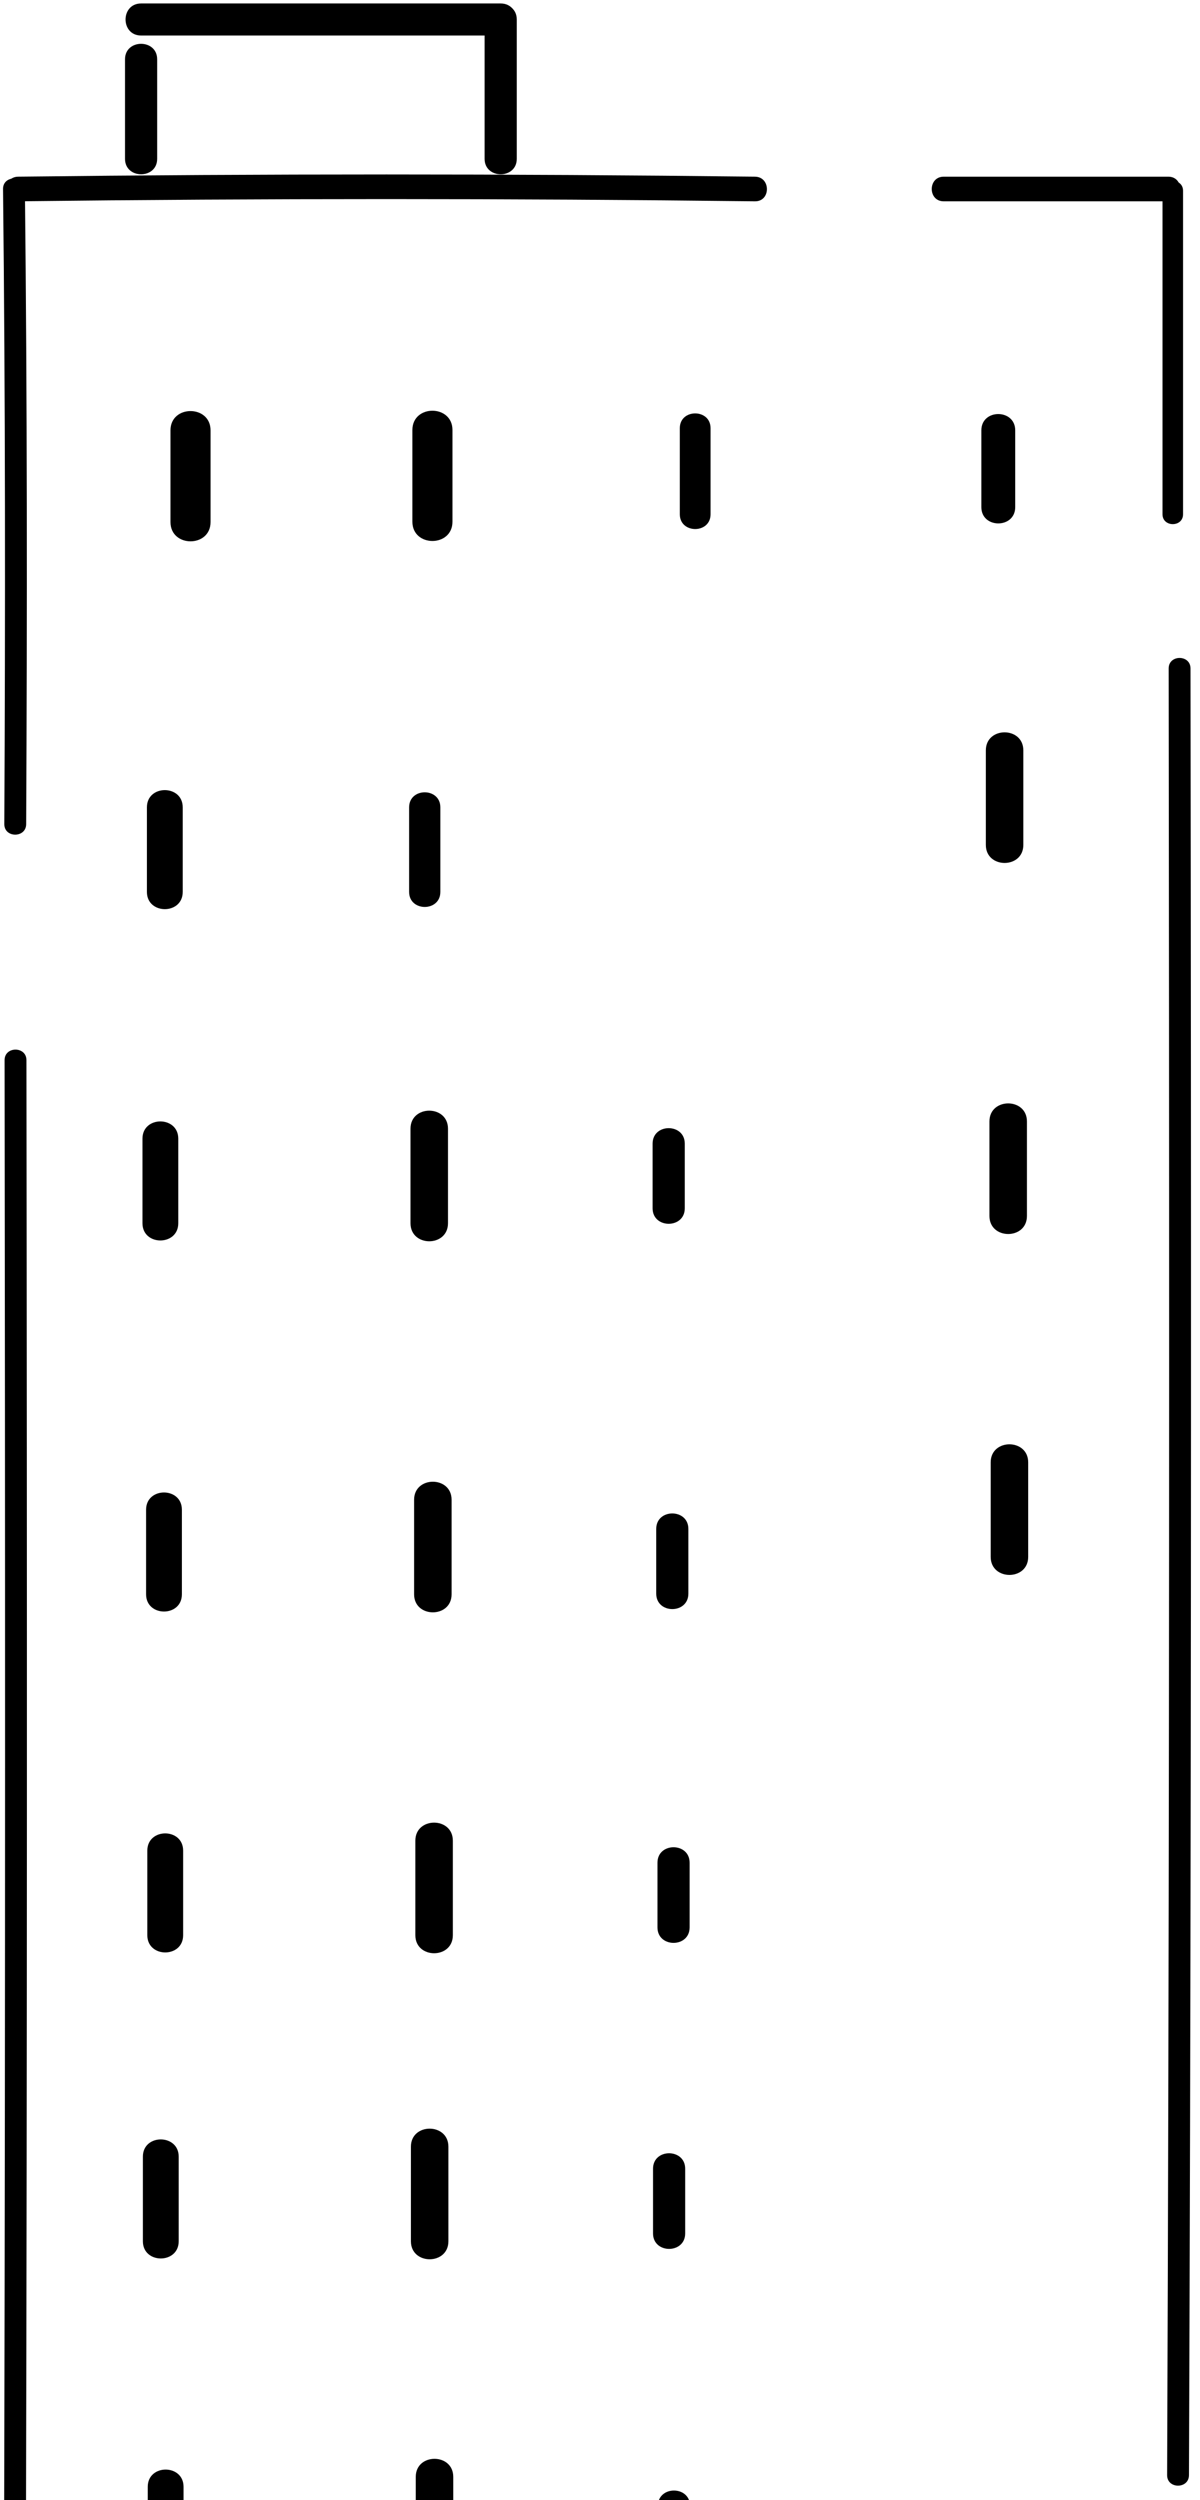 <?xml version="1.0" encoding="UTF-8"?>
<svg width="73px" height="152px" viewBox="0 0 73 152" version="1.1" xmlns="http://www.w3.org/2000/svg" xmlns:xlink="http://www.w3.org/1999/xlink">
    <!-- Generator: Sketch 55.1 (78136) - https://sketchapp.com -->
    <title>Group 628</title>
    <desc>Created with Sketch.</desc>
    <g id="Page-1" stroke="none" stroke-width="1" fill="none" fill-rule="evenodd">
        <g id="Artboard-Copy-16" transform="translate(-157, -838)" fill="#000000">
            <g id="Group-628" transform="translate(157, 838)">
                <path d="M0.279,64.45 C0.317,92.917 0.325,121.384 0.26,149.851 C0.241,157.997 0.217,166.141 0.185,174.286 C0.182,175.138 1.512,175.139 1.515,174.286 C1.624,145.772 1.65,117.257 1.632,88.743 C1.628,80.645 1.619,72.548 1.609,64.45 C1.607,63.598 0.278,63.597 0.279,64.45" id="Fill-546"></path>
                <path d="M0.185,11.49 C0.327,24.361 0.327,37.232 0.263,50.103 C0.259,50.955 1.588,50.956 1.592,50.103 C1.657,37.232 1.656,24.361 1.515,11.49 C1.506,10.639 0.176,10.637 0.185,11.49" id="Fill-548"></path>
                <path d="M57.408,12.239 L71.073,12.239 C72.041,12.239 72.042,10.741 71.073,10.741 L57.408,10.741 C56.44,10.741 56.438,12.239 57.408,12.239" id="Fill-550"></path>
                <path d="M1.105,12.239 C16.046,12.058 30.988,12.059 45.928,12.239 C46.896,12.25 46.897,10.753 45.928,10.741 C30.988,10.562 16.046,10.561 1.105,10.741 C0.138,10.753 0.135,12.25 1.105,12.239" id="Fill-552"></path>
                <path d="M70.719,11.6 L70.719,31.264 C70.719,32.064 71.969,32.066 71.969,31.264 L71.969,11.6 C71.969,10.799 70.719,10.798 70.719,11.6" id="Fill-554"></path>
                <path d="M71.094,40.639 C71.131,69.106 71.139,97.574 71.075,126.041 C71.056,134.186 71.031,142.33 71,150.475 C70.996,151.327 72.326,151.328 72.329,150.475 C72.439,121.961 72.465,93.446 72.447,64.932 C72.442,56.834 72.434,48.737 72.423,40.639 C72.422,39.787 71.092,39.786 71.094,40.639" id="Fill-546"></path>
                <path d="M7.605,3.605 L7.605,9.655 C7.605,10.909 9.561,10.91 9.561,9.655 L9.561,3.605 C9.561,2.351 7.605,2.349 7.605,3.605" id="Fill-556"></path>
                <path d="M8.583,2.159 L30.458,2.159 C31.717,2.159 31.719,0.211 30.458,0.211 L8.583,0.211 C7.324,0.211 7.322,2.159 8.583,2.159" id="Fill-558"></path>
                <path d="M29.48,1.185 L29.48,9.655 C29.48,10.909 31.437,10.91 31.437,9.655 L31.437,1.185 C31.437,-0.069 29.48,-0.071 29.48,1.185" id="Fill-560"></path>
                <path d="M10.371,26.163 L10.371,31.738 C10.371,33.3 12.809,33.302 12.809,31.738 L12.809,26.163 C12.809,24.601 10.371,24.598 10.371,26.163" id="Fill-562"></path>
                <path d="M25.087,26.142 L25.087,31.717 C25.087,33.279 27.525,33.281 27.525,31.717 L27.525,26.142 C27.525,24.58 25.087,24.577 25.087,26.142" id="Fill-564"></path>
                <path d="M41.355,26.032 L41.355,31.264 C41.355,32.462 43.226,32.464 43.226,31.264 L43.226,26.032 C43.226,24.834 41.355,24.832 41.355,26.032" id="Fill-566"></path>
                <path d="M8.937,49.082 L8.937,54.224 C8.937,55.62 11.116,55.622 11.116,54.224 L11.116,49.082 C11.116,47.686 8.937,47.684 8.937,49.082" id="Fill-568"></path>
                <path d="M24.888,49.082 L24.888,54.224 C24.888,55.442 26.788,55.444 26.788,54.224 L26.788,49.082 C26.788,47.864 24.888,47.862 24.888,49.082" id="Fill-570"></path>
                <path d="M8.887,91.782 L8.887,96.925 C8.887,98.32 11.065,98.323 11.065,96.925 L11.065,91.782 C11.065,90.386 8.887,90.384 8.887,91.782" id="Fill-572"></path>
                <path d="M25.191,91.177 L25.191,96.925 C25.191,98.386 27.472,98.388 27.472,96.925 L27.472,91.177 C27.472,89.716 25.191,89.714 25.191,91.177" id="Fill-574"></path>
                <path d="M39.92,92.95 L39.92,96.883 C39.92,98.137 41.876,98.138 41.876,96.883 L41.876,92.95 C41.876,91.697 39.92,91.694 39.92,92.95" id="Fill-576"></path>
                <path d="M8.962,112.508 L8.962,117.65 C8.962,119.046 11.141,119.048 11.141,117.65 L11.141,112.508 C11.141,111.112 8.962,111.11 8.962,112.508" id="Fill-578"></path>
                <path d="M25.267,111.903 L25.267,117.65 C25.267,119.111 27.548,119.114 27.548,117.65 L27.548,111.903 C27.548,110.441 25.267,110.439 25.267,111.903" id="Fill-580"></path>
                <path d="M39.996,113.243 L39.996,117.176 C39.996,118.429 41.952,118.431 41.952,117.176 L41.952,113.243 C41.952,111.99 39.996,111.987 39.996,113.243" id="Fill-582"></path>
                <path d="M8.692,131.112 L8.692,136.255 C8.692,137.65 10.871,137.653 10.871,136.255 L10.871,131.112 C10.871,129.717 8.692,129.714 8.692,131.112" id="Fill-584"></path>
                <path d="M24.997,130.507 L24.997,136.255 C24.997,137.716 27.278,137.718 27.278,136.255 L27.278,130.507 C27.278,129.046 24.997,129.043 24.997,130.507" id="Fill-586"></path>
                <path d="M39.726,131.847 L39.726,135.78 C39.726,137.034 41.682,137.035 41.682,135.78 L41.682,131.847 C41.682,130.594 39.726,130.591 39.726,131.847" id="Fill-588"></path>
                <path d="M8.988,151.184 L8.988,156.326 C8.988,157.722 11.166,157.724 11.166,156.326 L11.166,151.184 C11.166,149.788 8.988,149.786 8.988,151.184" id="Fill-590"></path>
                <path d="M25.292,150.579 L25.292,156.326 C25.292,157.788 27.573,157.79 27.573,156.326 L27.573,150.579 C27.573,149.118 25.292,149.115 25.292,150.579" id="Fill-592"></path>
                <path d="M40.021,152.352 L40.021,156.284 C40.021,157.538 41.978,157.54 41.978,156.284 L41.978,152.352 C41.978,151.098 40.021,151.096 40.021,152.352" id="Fill-594"></path>
                <path d="M8.667,69.224 L8.667,74.366 C8.667,75.762 10.845,75.764 10.845,74.366 L10.845,69.224 C10.845,67.828 8.667,67.826 8.667,69.224" id="Fill-620"></path>
                <path d="M24.972,68.619 L24.972,74.366 C24.972,75.828 27.253,75.83 27.253,74.366 L27.253,68.619 C27.253,67.158 24.972,67.155 24.972,68.619" id="Fill-622"></path>
                <path d="M60.191,68.177 L60.191,73.925 C60.191,75.386 62.472,75.388 62.472,73.925 L62.472,68.177 C62.472,66.716 60.191,66.714 60.191,68.177" id="Fill-574"></path>
                <path d="M60.267,88.903 L60.267,94.65 C60.267,96.111 62.548,96.114 62.548,94.65 L62.548,88.903 C62.548,87.441 60.267,87.439 60.267,88.903" id="Fill-580"></path>
                <path d="M59.972,45.619 L59.972,51.366 C59.972,52.828 62.253,52.83 62.253,51.366 L62.253,45.619 C62.253,44.158 59.972,44.155 59.972,45.619" id="Fill-622"></path>
                <path d="M39.7,69.526 L39.7,73.459 C39.7,74.713 41.657,74.714 41.657,73.459 L41.657,69.526 C41.657,68.273 39.7,68.271 39.7,69.526" id="Fill-624"></path>
                <path d="M59.699,26.163 L59.699,30.83 C59.699,32.15 61.759,32.153 61.759,30.83 L61.759,26.163 C61.759,24.843 59.699,24.84 59.699,26.163" id="Fill-626"></path>
            </g>
        </g>
    </g>
</svg>